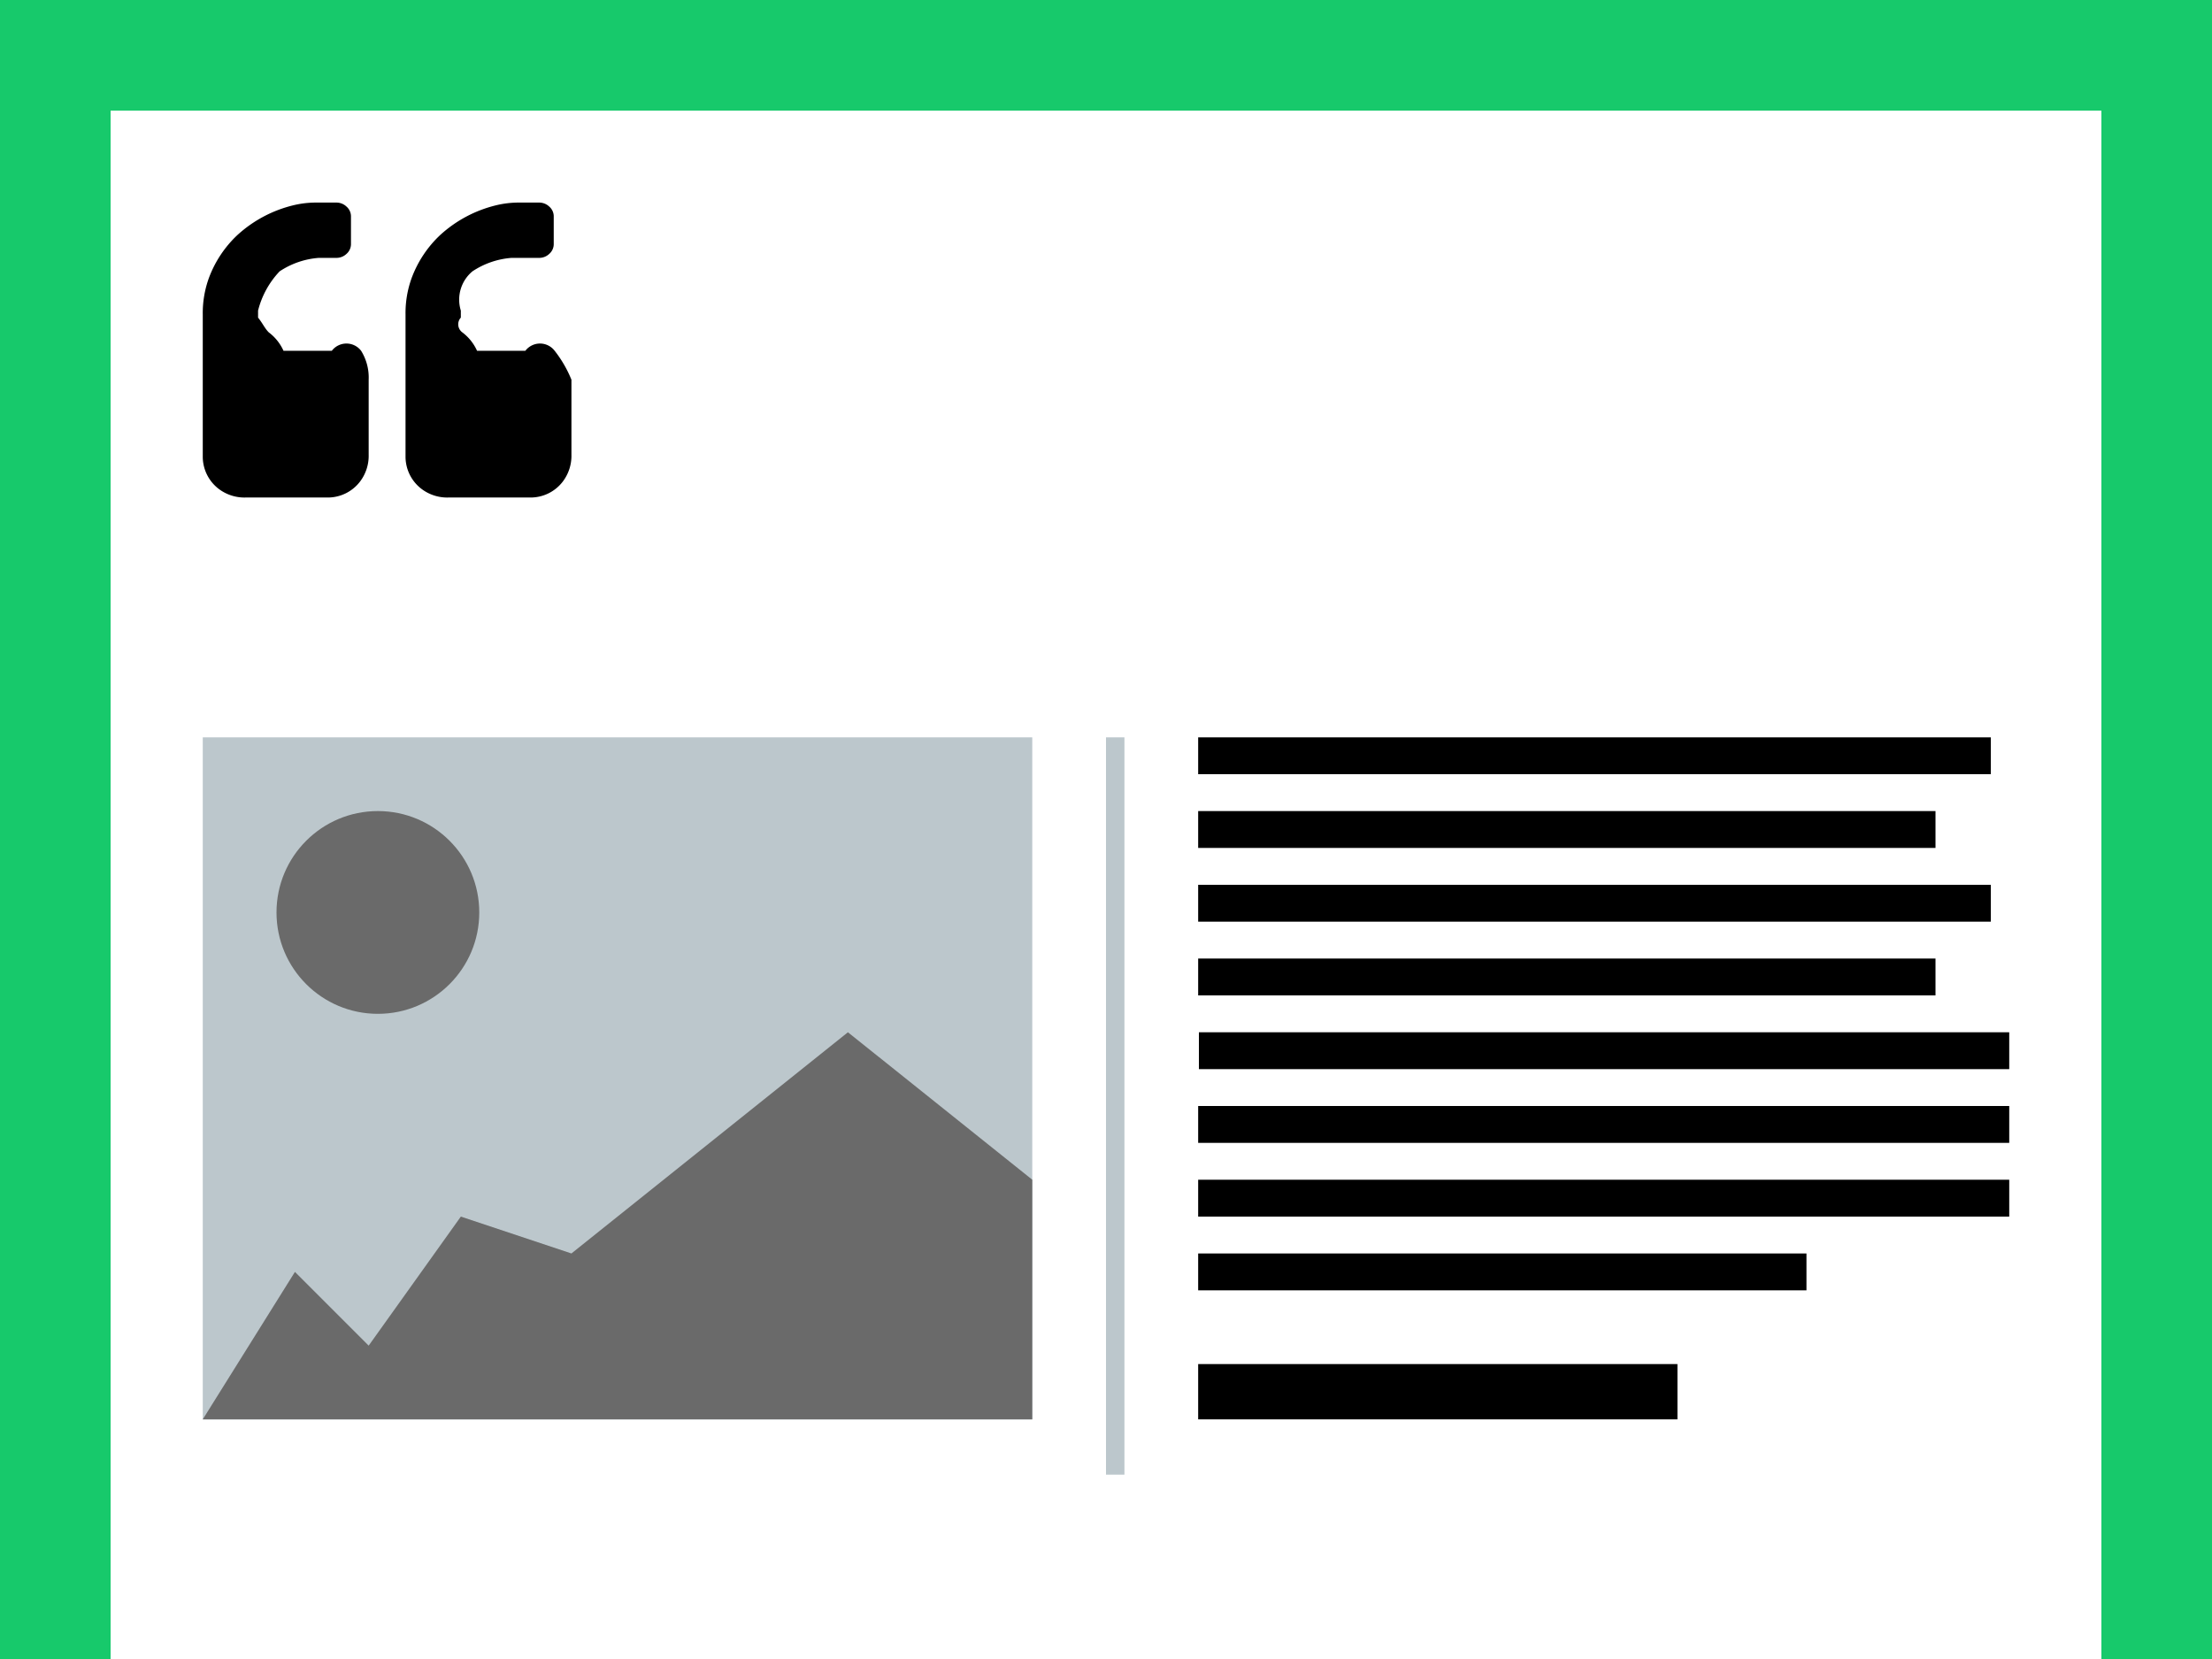 <svg id="Layer_1" data-name="Layer 1" xmlns="http://www.w3.org/2000/svg" viewBox="0 0 120 90"><defs><style>.cls-1{fill:#17c96b;}.cls-2{fill:#fff;}.cls-3{fill:#bcc7cc;}.cls-4,.cls-5{fill:#6a6a6a;}.cls-4{fill-rule:evenodd;}</style></defs><title>Sitat med bilde blokk</title><rect class="cls-1" width="120" height="90"/><rect class="cls-2" x="6" y="6" width="108" height="84"/><rect class="cls-3" x="40.5" y="59.5" width="40" height="1" transform="translate(120.5 -0.5) rotate(90)"/><rect x="65" y="40" width="43" height="2"/><rect x="65" y="44" width="40" height="2"/><rect x="65" y="48" width="43" height="2"/><rect x="65" y="52" width="40" height="2"/><rect x="65.04" y="56" width="43.96" height="2"/><rect x="65" y="60" width="44" height="2"/><rect x="65" y="64" width="44" height="2"/><rect x="65" y="68" width="33" height="2"/><rect x="65" y="74" width="26" height="3"/><rect class="cls-3" x="11" y="40" width="45" height="37"/><polygon class="cls-4" points="11 77 16 69 20 73 25 66 31 68 46 56 56 64 56 77 11 77"/><circle class="cls-5" cx="20.5" cy="49.5" r="5.5"/><path d="M20,20.6v4.06a2.31,2.31,0,0,1-.48,1.48,2.2,2.2,0,0,1-1.77.85H13.33a2.31,2.31,0,0,1-1.48-.48A2.2,2.2,0,0,1,11,24.75V17.06a5.57,5.57,0,0,1,.34-2,6.12,6.12,0,0,1,1.54-2.31,6.9,6.9,0,0,1,3.06-1.62,5.22,5.22,0,0,1,1.3-.14h1a.79.79,0,0,1,.56.22.7.7,0,0,1,.24.53v1.5a.7.7,0,0,1-.24.53.79.79,0,0,1-.56.22h-.95a4.43,4.43,0,0,0-2.12.73A4.77,4.77,0,0,0,14,16.85v.38c.25.31.36.58.58.8a2.57,2.57,0,0,1,.8,1H18a1,1,0,0,1,1.59,0A2.75,2.75,0,0,1,20,20.6Zm11,0v4.06a2.31,2.31,0,0,1-.48,1.48,2.2,2.2,0,0,1-1.77.85H24.33a2.31,2.31,0,0,1-1.48-.48A2.2,2.2,0,0,1,22,24.75V17.06a5.57,5.57,0,0,1,.34-2,6.12,6.12,0,0,1,1.54-2.31,6.9,6.9,0,0,1,3.06-1.62,5.22,5.22,0,0,1,1.3-.14h1a.79.79,0,0,1,.56.22.7.7,0,0,1,.24.53v1.5a.7.7,0,0,1-.24.53.79.79,0,0,1-.56.22H27.75a4.43,4.43,0,0,0-2.12.73A2,2,0,0,0,25,16.85v.38a.54.54,0,0,0,.08.8,2.57,2.57,0,0,1,.8,1H28.5a1,1,0,0,1,1.59,0A6.46,6.46,0,0,1,31,20.6Z"/></svg>